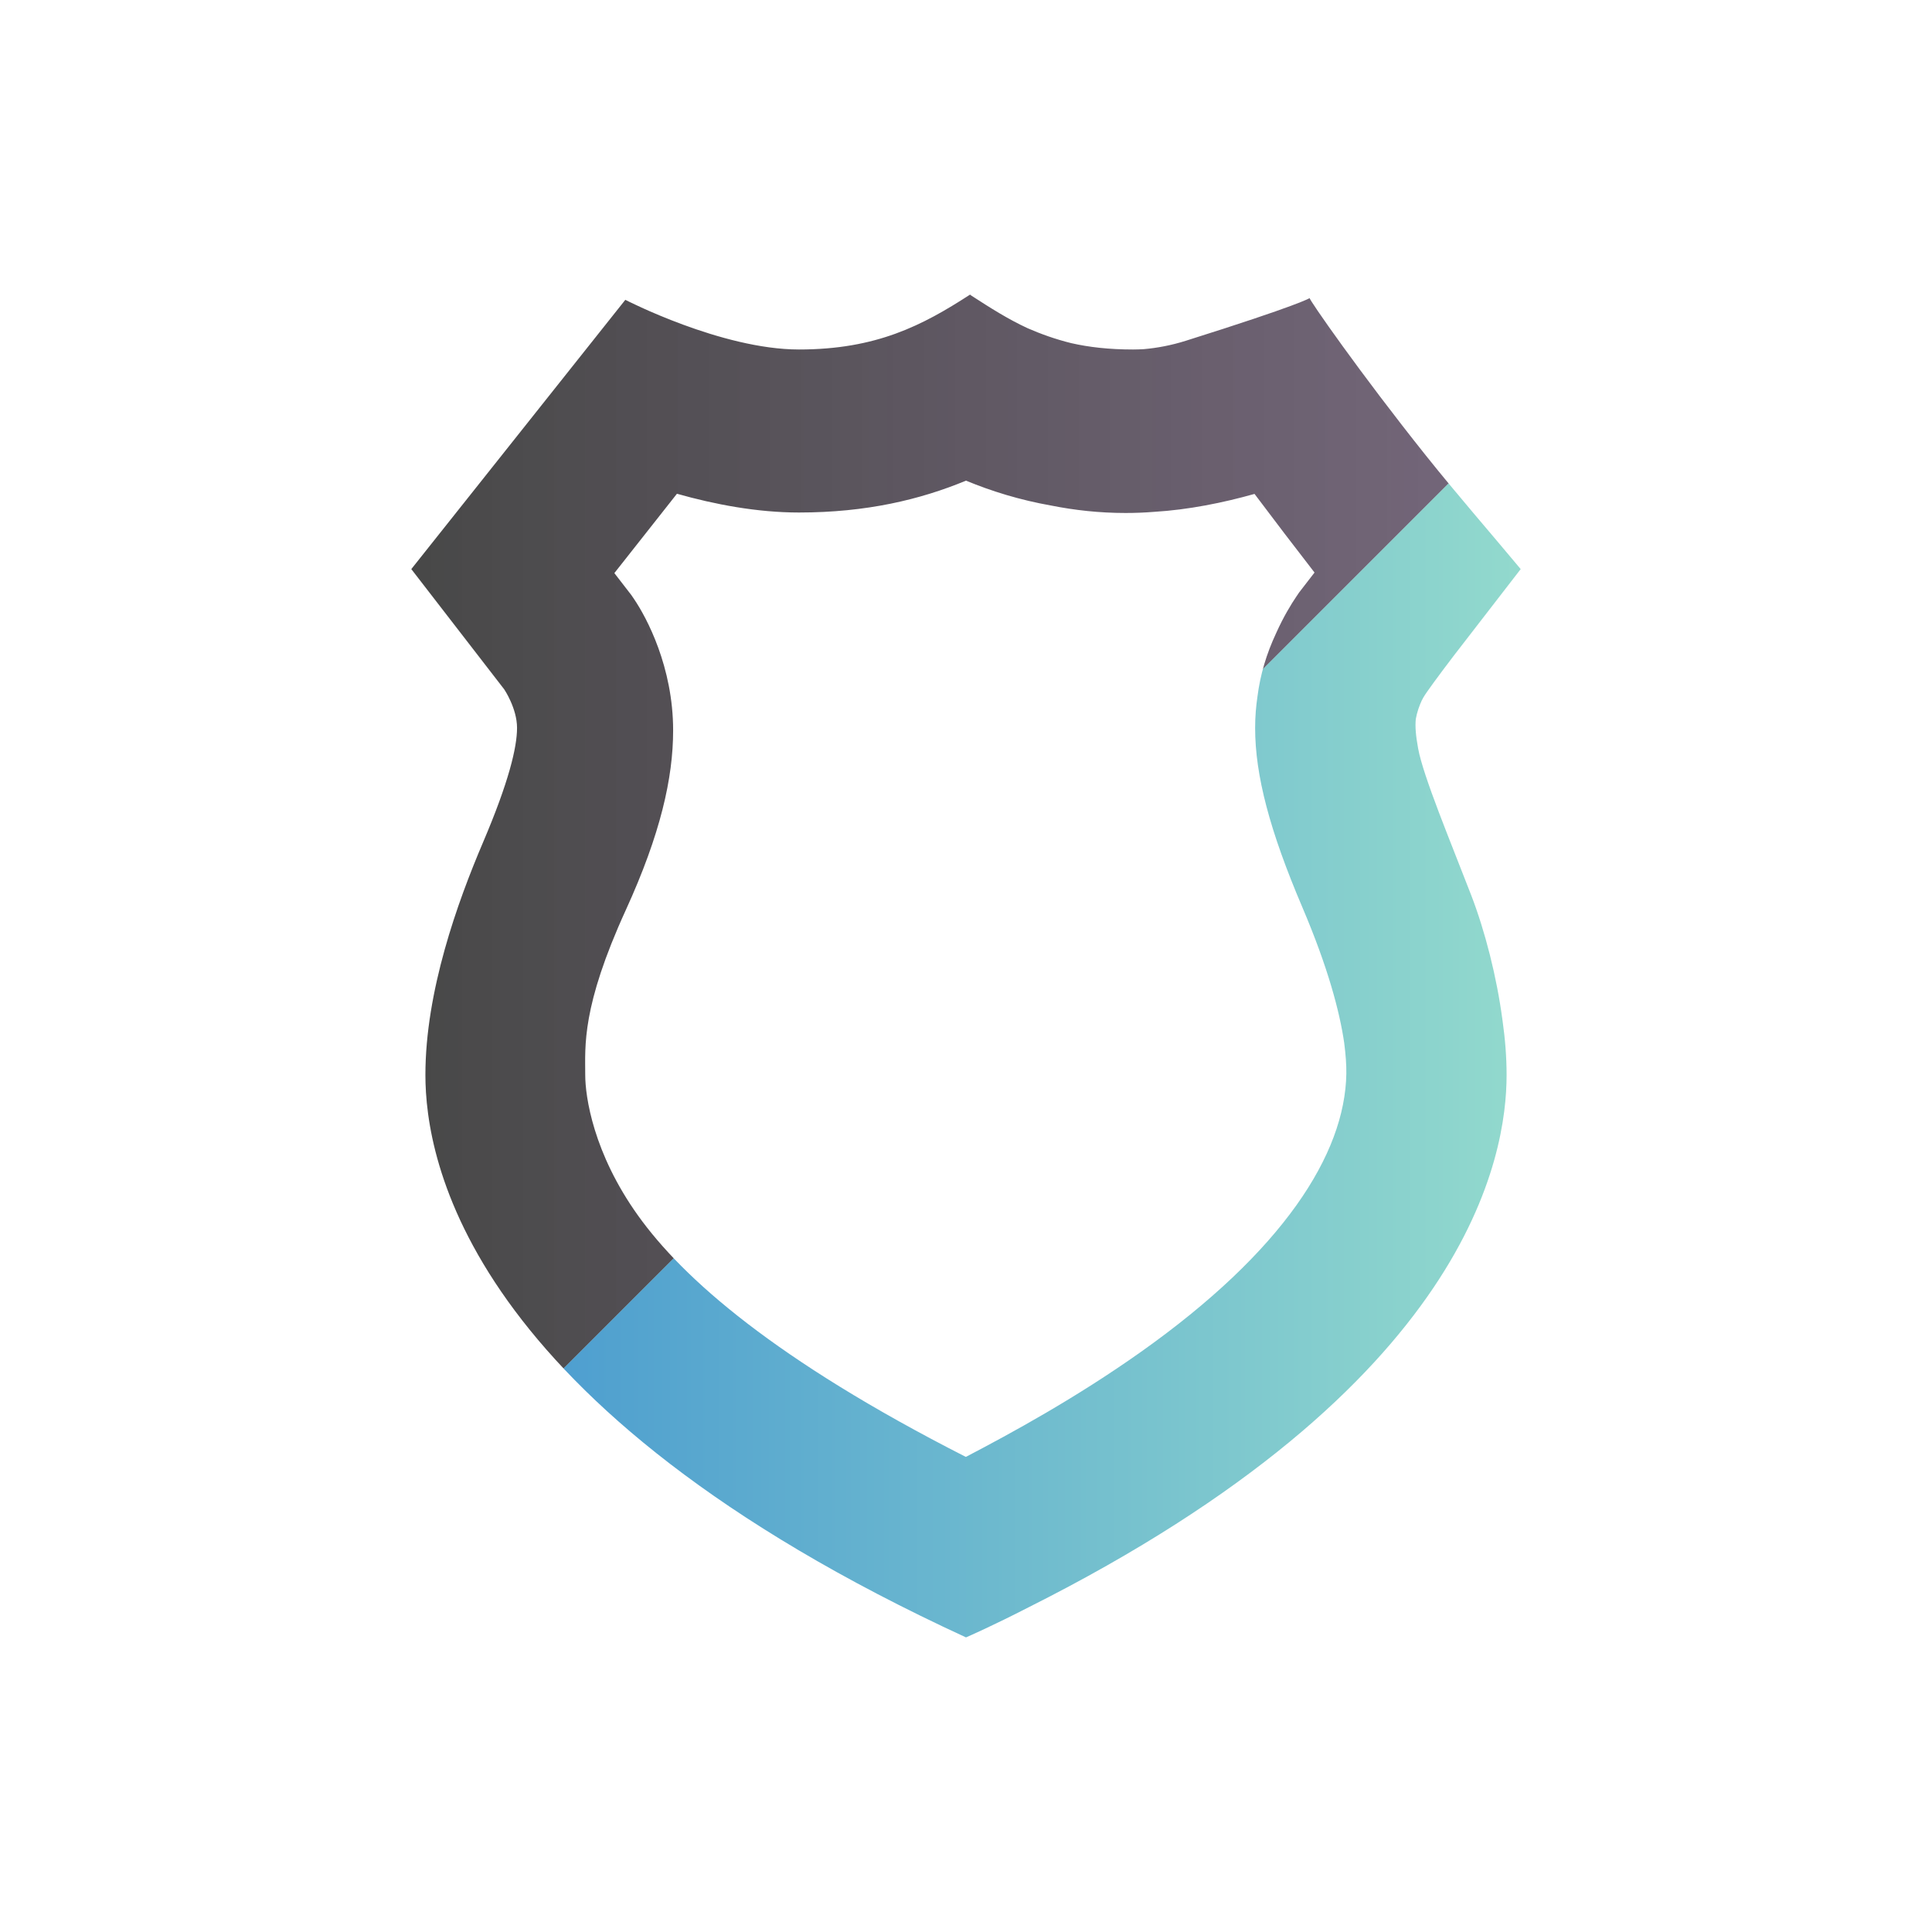 <?xml version="1.0" encoding="UTF-8" standalone="no"?><!-- Generator: Gravit.io --><svg xmlns="http://www.w3.org/2000/svg" xmlns:xlink="http://www.w3.org/1999/xlink" style="isolation:isolate" viewBox="0 0 512 512" width="512pt" height="512pt"><defs><clipPath id="_clipPath_Ggr6EfLM7YFekOvvpCv5jehEmvJWJFya"><rect width="512" height="512"/></clipPath></defs><g clip-path="url(#_clipPath_Ggr6EfLM7YFekOvvpCv5jehEmvJWJFya)"><rect width="512" height="512" style="fill:rgb(33,32,34)" fill-opacity="0"/><clipPath id="_clipPath_7dEBkWBtI3APhA05oAUTcwKN3W8E1MN0"><rect x="-98.121" y="-282.369" width="427.322" height="753.659" transform="matrix(0.707,0.707,-0.707,0.707,100.634,-54.032)" fill="rgb(255,255,255)"/></clipPath><g clip-path="url(#_clipPath_7dEBkWBtI3APhA05oAUTcwKN3W8E1MN0)"><defs><filter id="Eao0U0RRTRL2bedJXBkOyGe5fF6rMUlt" x="-200%" y="-200%" width="400%" height="400%" filterUnits="objectBoundingBox" color-interpolation-filters="sRGB"><feGaussianBlur xmlns="http://www.w3.org/2000/svg" in="SourceGraphic" stdDeviation="2.147"/><feOffset xmlns="http://www.w3.org/2000/svg" dx="0" dy="0" result="pf_100_offsetBlur"/><feFlood xmlns="http://www.w3.org/2000/svg" flood-color="#000000" flood-opacity="0.4"/><feComposite xmlns="http://www.w3.org/2000/svg" in2="pf_100_offsetBlur" operator="in" result="pf_100_dropShadow"/><feBlend xmlns="http://www.w3.org/2000/svg" in="SourceGraphic" in2="pf_100_dropShadow" mode="normal"/></filter></defs><g filter="url(#Eao0U0RRTRL2bedJXBkOyGe5fF6rMUlt)"><linearGradient id="_lgradient_4" x1="0" y1="0.5" x2="1" y2="0.5" gradientTransform="matrix(294,0,0,355.857,109,78.072)" gradientUnits="userSpaceOnUse"><stop offset="0%" stop-opacity="1" style="stop-color:rgb(72,72,72)"/><stop offset="100%" stop-opacity="0.86" style="stop-color:rgb(95,79,102)"/></linearGradient><path d=" M 257.036 78.096 L 257.017 78.081 L 257.017 78.11 C 244.471 86.232 232.251 92.619 211.732 92.619 L 211.732 92.619 C 191.188 92.619 165.716 79.457 165.716 79.457 L 165.716 79.457 L 109 150.816 L 133.621 182.679 C 133.621 182.679 137.021 187.704 137.021 192.898 L 137.021 192.898 C 137.021 198.096 134.809 207.277 128.019 223.208 L 128.019 223.208 C 121.224 239.14 112.737 262.699 112.737 284.868 L 112.737 284.868 C 112.737 307.037 123.152 372.731 256.002 433.928 L 256.002 433.928 C 256.026 433.919 256.051 433.909 256.07 433.895 L 256.07 433.895 C 256.786 433.587 263.047 430.846 272.588 425.95 L 272.588 425.95 C 389.728 367.119 399.263 306.075 399.263 284.868 L 399.263 284.868 C 399.263 280.126 398.874 275.327 398.201 270.552 L 398.201 270.552 C 398.186 270.455 398.172 270.359 398.158 270.263 L 398.158 270.263 C 398.158 270.234 398.153 270.205 398.148 270.177 L 398.148 270.177 C 396.638 258.856 393.57 246.786 389.862 237.178 L 389.862 237.178 C 384.428 223.093 377.186 205.776 375.825 198.385 L 375.825 198.385 C 375.181 194.879 375.003 192.499 375.2 190.561 L 375.2 190.561 C 375.517 188.729 376.142 187.022 376.763 185.665 L 376.763 185.665 C 376.898 185.406 377.037 185.146 377.186 184.877 L 377.186 184.877 C 377.883 183.607 381.144 179.193 385.126 173.946 L 385.126 173.946 L 403 150.816 C 394.637 140.784 386.044 130.95 377.893 120.741 L 377.893 120.741 C 360.418 98.851 346.784 79.207 347.073 78.995 L 347.073 78.995 C 347.073 78.995 344.692 80.726 314.243 90.31 L 314.243 90.31 C 310.444 91.508 306.707 92.215 303.072 92.532 L 303.072 92.532 C 302.129 92.585 301.191 92.619 300.268 92.619 L 300.268 92.619 C 293.94 92.619 288.602 92.013 283.87 90.931 L 283.87 90.931 C 279.633 89.882 275.748 88.478 272.324 86.978 L 272.324 86.978 C 267.154 84.588 262.456 81.601 257.383 78.317 L 257.383 78.317 C 257.181 78.158 257.075 78.072 257.075 78.072 L 257.075 78.072 C 257.06 78.081 257.051 78.086 257.036 78.096 Z  M 256.002 127.377 C 262.788 130.185 270.237 132.499 278.619 133.984 L 278.619 133.984 C 284.764 135.206 291.343 135.946 298.292 135.946 L 298.292 135.946 C 300.807 135.946 303.312 135.846 305.808 135.648 L 305.808 135.648 C 315.017 135.091 324.163 133.229 332.463 130.892 L 332.463 130.892 C 337.715 137.88 343.149 145.016 348.362 151.729 L 348.362 151.729 L 344.274 157.019 L 343.509 158.154 C 342.182 160.111 340.148 163.42 338.196 167.776 L 338.196 167.776 C 335.623 173.268 333.988 178.755 333.247 184.545 L 333.247 184.545 C 332.853 187.204 332.622 189.993 332.622 192.898 L 332.622 192.898 C 332.622 205.473 336.484 220.135 345.135 240.434 L 345.135 240.434 C 351.987 256.51 355.027 268.171 356.224 276.346 L 356.224 276.346 C 356.618 279.386 356.83 282.199 356.792 284.531 L 356.792 284.531 C 356.46 305.921 339.927 331.682 302.23 358.352 L 302.23 358.352 C 285.01 370.538 268.077 379.761 255.988 386.08 L 255.988 386.08 C 255.954 386.066 255.916 386.056 255.882 386.056 L 255.882 386.056 C 205.254 360.271 180.974 338.746 169.101 322.156 L 169.101 322.156 C 157.204 305.536 155.093 290.59 155.093 284.868 L 155.093 284.868 C 155.093 277.193 154.069 266.94 165.875 241.102 L 165.875 241.102 C 175.04 221.035 178.387 206.142 178.387 193.566 L 178.387 193.566 C 178.387 176.735 171.352 163.674 168.082 158.832 L 168.082 158.832 L 167.312 157.702 L 162.811 151.878 L 179.397 130.849 C 189.39 133.677 200.638 135.821 211.732 135.821 L 211.732 135.821 C 229.621 135.821 243.865 132.402 256.002 127.377 Z " fill="url(#_lgradient_4)"/></g></g><clipPath id="_clipPath_dBMzQqDl6BwLG95AJFq9rgIbteMboSpR"><rect x="203.879" y="19.793" width="427.322" height="753.659" transform="matrix(0.707,0.707,-0.707,0.707,402.749,-179.077)" fill="rgb(255,255,255)"/></clipPath><g clip-path="url(#_clipPath_dBMzQqDl6BwLG95AJFq9rgIbteMboSpR)"><defs><filter id="IbDYnagsnbyMt2cLGrSwXbiyDxI4SAum" x="-200%" y="-200%" width="400%" height="400%" filterUnits="objectBoundingBox" color-interpolation-filters="sRGB"><feGaussianBlur xmlns="http://www.w3.org/2000/svg" in="SourceGraphic" stdDeviation="2.147"/><feOffset xmlns="http://www.w3.org/2000/svg" dx="0" dy="0" result="pf_100_offsetBlur"/><feFlood xmlns="http://www.w3.org/2000/svg" flood-color="#000000" flood-opacity="0.4"/><feComposite xmlns="http://www.w3.org/2000/svg" in2="pf_100_offsetBlur" operator="in" result="pf_100_dropShadow"/><feBlend xmlns="http://www.w3.org/2000/svg" in="SourceGraphic" in2="pf_100_dropShadow" mode="normal"/></filter></defs><g filter="url(#IbDYnagsnbyMt2cLGrSwXbiyDxI4SAum)"><linearGradient id="_lgradient_5" x1="1" y1="0.5" x2="0" y2="0.5" gradientTransform="matrix(294,0,0,355.857,109,78.072)" gradientUnits="userSpaceOnUse"><stop offset="0%" stop-opacity="1" style="stop-color:rgb(146,217,205)"/><stop offset="100%" stop-opacity="1" style="stop-color:rgb(68,150,208)"/></linearGradient><path d=" M 257.036 78.096 L 257.017 78.081 L 257.017 78.11 C 244.471 86.232 232.251 92.619 211.732 92.619 L 211.732 92.619 C 191.188 92.619 165.716 79.457 165.716 79.457 L 165.716 79.457 L 109 150.816 L 133.621 182.679 C 133.621 182.679 137.021 187.704 137.021 192.898 L 137.021 192.898 C 137.021 198.096 134.809 207.277 128.019 223.208 L 128.019 223.208 C 121.224 239.14 112.737 262.699 112.737 284.868 L 112.737 284.868 C 112.737 307.037 123.152 372.731 256.002 433.928 L 256.002 433.928 C 256.026 433.919 256.051 433.909 256.07 433.895 L 256.07 433.895 C 256.786 433.587 263.047 430.846 272.588 425.95 L 272.588 425.95 C 389.728 367.119 399.263 306.075 399.263 284.868 L 399.263 284.868 C 399.263 280.126 398.874 275.327 398.201 270.552 L 398.201 270.552 C 398.186 270.455 398.172 270.359 398.158 270.263 L 398.158 270.263 C 398.158 270.234 398.153 270.205 398.148 270.177 L 398.148 270.177 C 396.638 258.856 393.57 246.786 389.862 237.178 L 389.862 237.178 C 384.428 223.093 377.186 205.776 375.825 198.385 L 375.825 198.385 C 375.181 194.879 375.003 192.499 375.2 190.561 L 375.2 190.561 C 375.517 188.729 376.142 187.022 376.763 185.665 L 376.763 185.665 C 376.898 185.406 377.037 185.146 377.186 184.877 L 377.186 184.877 C 377.883 183.607 381.144 179.193 385.126 173.946 L 385.126 173.946 L 403 150.816 C 394.637 140.784 386.044 130.95 377.893 120.741 L 377.893 120.741 C 360.418 98.851 346.784 79.207 347.073 78.995 L 347.073 78.995 C 347.073 78.995 344.692 80.726 314.243 90.31 L 314.243 90.31 C 310.444 91.508 306.707 92.215 303.072 92.532 L 303.072 92.532 C 302.129 92.585 301.191 92.619 300.268 92.619 L 300.268 92.619 C 293.94 92.619 288.602 92.013 283.87 90.931 L 283.87 90.931 C 279.633 89.882 275.748 88.478 272.324 86.978 L 272.324 86.978 C 267.154 84.588 262.456 81.601 257.383 78.317 L 257.383 78.317 C 257.181 78.158 257.075 78.072 257.075 78.072 L 257.075 78.072 C 257.06 78.081 257.051 78.086 257.036 78.096 Z  M 256.002 127.377 C 262.788 130.185 270.237 132.499 278.619 133.984 L 278.619 133.984 C 284.764 135.206 291.343 135.946 298.292 135.946 L 298.292 135.946 C 300.807 135.946 303.312 135.846 305.808 135.648 L 305.808 135.648 C 315.017 135.091 324.163 133.229 332.463 130.892 L 332.463 130.892 C 337.715 137.88 343.149 145.016 348.362 151.729 L 348.362 151.729 L 344.274 157.019 L 343.509 158.154 C 342.182 160.111 340.148 163.42 338.196 167.776 L 338.196 167.776 C 335.623 173.268 333.988 178.755 333.247 184.545 L 333.247 184.545 C 332.853 187.204 332.622 189.993 332.622 192.898 L 332.622 192.898 C 332.622 205.473 336.484 220.135 345.135 240.434 L 345.135 240.434 C 351.987 256.51 355.027 268.171 356.224 276.346 L 356.224 276.346 C 356.618 279.386 356.83 282.199 356.792 284.531 L 356.792 284.531 C 356.46 305.921 339.927 331.682 302.23 358.352 L 302.23 358.352 C 285.01 370.538 268.077 379.761 255.988 386.08 L 255.988 386.08 C 255.954 386.066 255.916 386.056 255.882 386.056 L 255.882 386.056 C 205.254 360.271 180.974 338.746 169.101 322.156 L 169.101 322.156 C 157.204 305.536 155.093 290.59 155.093 284.868 L 155.093 284.868 C 155.093 277.193 154.069 266.94 165.875 241.102 L 165.875 241.102 C 175.04 221.035 178.387 206.142 178.387 193.566 L 178.387 193.566 C 178.387 176.735 171.352 163.674 168.082 158.832 L 168.082 158.832 L 167.312 157.702 L 162.811 151.878 L 179.397 130.849 C 189.39 133.677 200.638 135.821 211.732 135.821 L 211.732 135.821 C 229.621 135.821 243.865 132.402 256.002 127.377 Z " fill="url(#_lgradient_5)"/></g></g></g></svg>